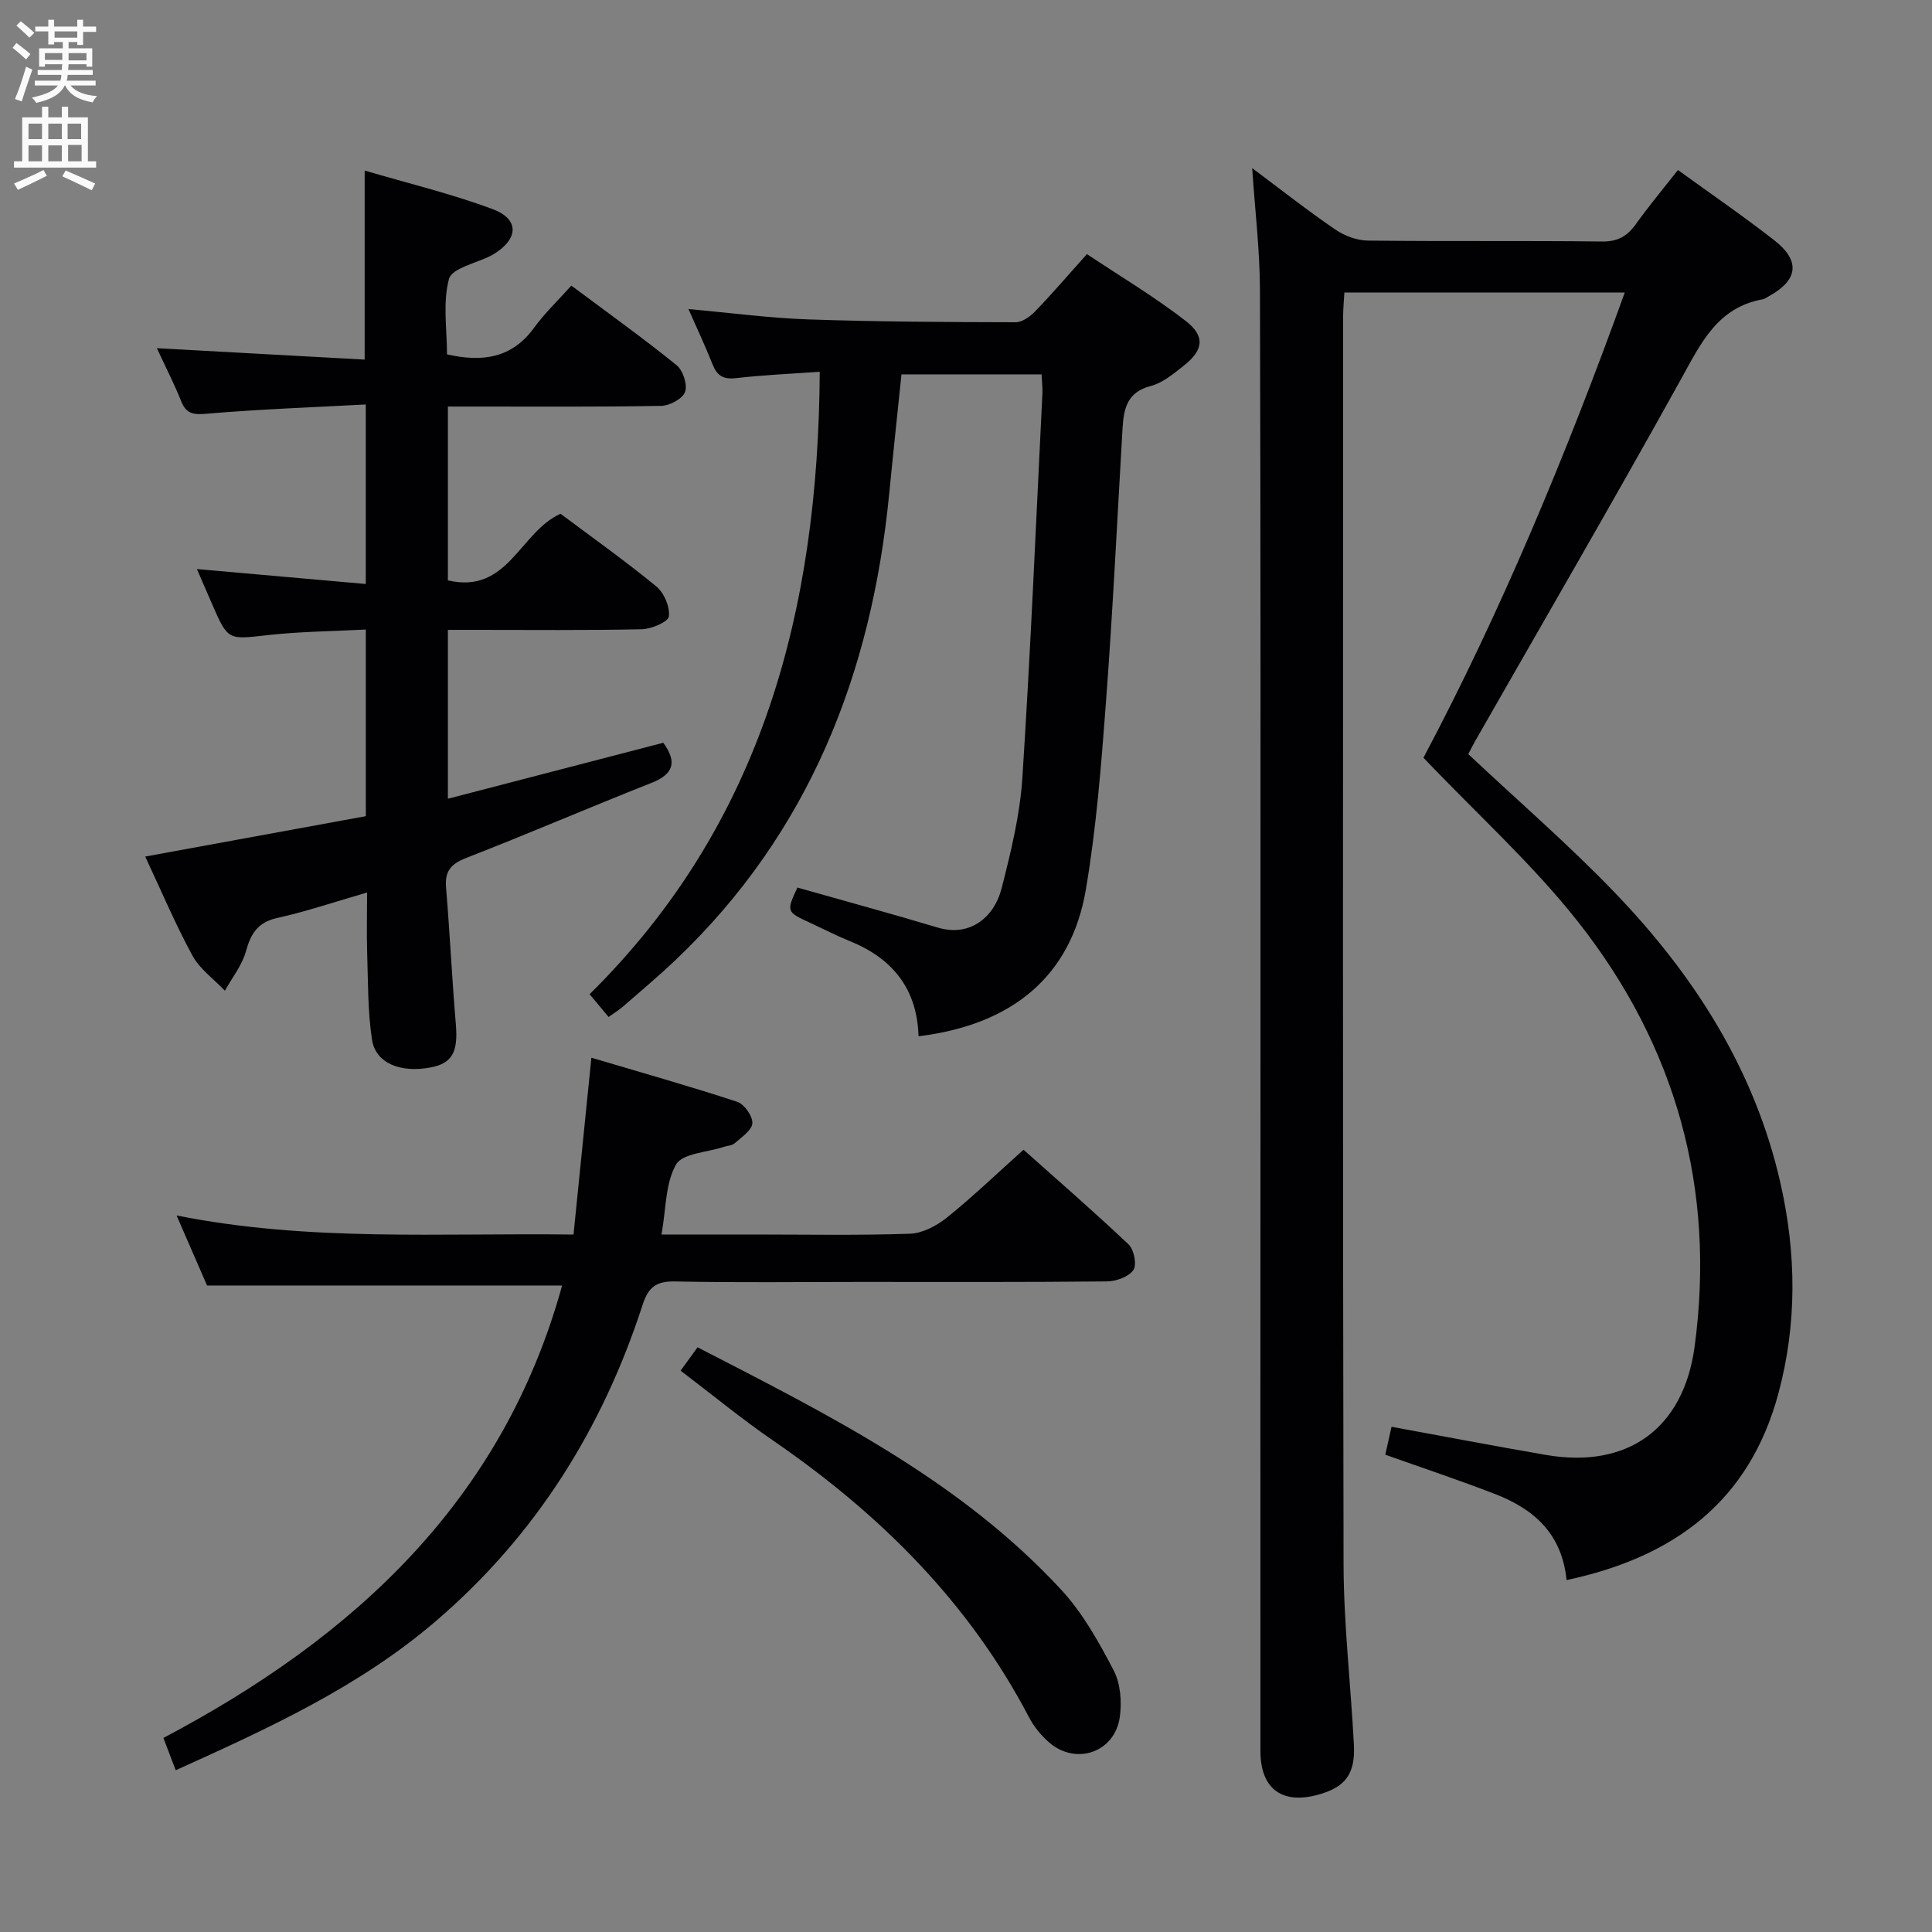 <svg enable-background="new 0 0 400 400" viewBox="0 0 400 400" xmlns="http://www.w3.org/2000/svg"><rect x="0" y="0" width="400" height="400" fill="#808080" stroke="none"/><g fill="#010104"><path d="m324.34 327.14c-.97-9.71-6.86-14.73-14.74-17.79-7.39-2.87-14.92-5.37-22.79-8.17.42-1.89.88-3.93 1.29-5.78 10.87 1.99 21.41 4.01 31.99 5.83 16.87 2.9 28.46-5.41 30.76-22.42 4.41-32.68-3.87-62.22-24.11-87.93-9.4-11.94-20.86-22.26-32.03-34 15.89-29.94 29.48-62.5 41.68-96.31-19.62 0-38.62 0-58.05 0-.09 1.62-.25 3.22-.26 4.83-.01 86.15-.1 172.31.09 258.46.03 12.45 1.49 24.89 2.14 37.34.31 6.06-1.73 8.75-7.21 10.32-7.6 2.17-12.13-1.09-12.14-8.97-.03-48.33.01-96.65.01-144.98 0-52.49.05-104.99-.11-157.48-.02-8.22-1.02-16.44-1.61-25.28 5.97 4.46 11.44 8.77 17.18 12.69 1.91 1.31 4.48 2.29 6.76 2.31 16.16.19 32.33 0 48.49.19 3.27.04 5.22-1.1 7.01-3.6 2.7-3.77 5.68-7.34 8.71-11.2 6.87 4.99 13.6 9.58 20 14.59 5.4 4.23 4.86 8.21-1.12 11.51-.44.24-.87.58-1.34.67-9.34 1.68-12.76 9.04-16.84 16.41-13.94 25.17-28.41 50.04-42.67 75.03-.56.99-1.07 2.01-1.44 2.72 10.26 9.64 20.73 18.69 30.28 28.62 16.49 17.15 29.08 36.77 34.39 60.37 3.26 14.48 3.42 28.98-.47 43.41-6.03 22.31-21.5 33.84-43.85 38.61z"/><path d="m76 184.78c-6.76 1.96-12.58 3.94-18.54 5.26-4.04.89-5.51 3.17-6.53 6.88-.8 2.91-2.86 5.48-4.37 8.2-2.28-2.41-5.19-4.47-6.72-7.28-3.56-6.54-6.46-13.44-9.78-20.5 15.35-2.81 30.44-5.57 45.68-8.36 0-12.95 0-25.4 0-38.64-6.8.36-13.57.4-20.26 1.15-8.29.93-8.26 1.19-11.6-6.49-.92-2.12-1.84-4.24-3.11-7.18 11.9 1.05 23.27 2.06 34.96 3.09 0-12.59 0-24.34 0-37.17-11.07.6-21.97.98-32.83 1.91-2.77.24-4.31.13-5.39-2.59-1.4-3.51-3.14-6.89-5.03-10.97 14.72.81 28.81 1.58 43.02 2.36 0-13.34 0-25.72 0-39.14 8.95 2.64 17.92 4.79 26.5 7.99 5.61 2.1 5.37 6.22.11 9.38-.14.09-.29.17-.44.24-3.04 1.57-8.11 2.6-8.71 4.82-1.33 4.93-.41 10.46-.41 15.63 7.42 1.68 13.46.75 18.01-5.49 2.24-3.07 5.03-5.73 7.73-8.75 7.81 5.83 14.96 10.95 21.78 16.47 1.33 1.07 2.3 4.03 1.77 5.53-.5 1.41-3.18 2.87-4.93 2.9-12.83.24-25.66.13-38.49.14-1.79 0-3.58 0-5.69 0v35.99c12.46 2.93 14.88-10.02 23.32-13.79 6.34 4.74 13.26 9.66 19.82 15.03 1.61 1.32 2.86 4.24 2.61 6.22-.15 1.14-3.6 2.61-5.59 2.66-11.49.25-22.99.13-34.49.13-1.78 0-3.57 0-5.67 0v34.96c15.05-3.91 29.84-7.75 44.6-11.59 2.95 4.08 2.08 6.52-2.5 8.33-12.81 5.06-25.47 10.52-38.31 15.52-3.16 1.23-4.45 2.71-4.17 6.12.79 9.44 1.23 18.91 2.03 28.35.48 5.67-.73 8.06-5.26 8.91-6.24 1.17-11.36-.89-12.1-5.76-.9-5.88-.8-11.91-1-17.88-.13-3.99-.02-7.97-.02-12.59z"/><path d="m190.17 214.55c-.27-9.75-5.32-16.09-14.19-19.69-2.77-1.12-5.43-2.49-8.14-3.75-5.05-2.33-5.05-2.34-2.75-7.35 9.72 2.76 19.42 5.39 29.04 8.28 6.77 2.03 11.73-2.21 13.23-8.07 1.92-7.53 3.81-15.22 4.31-22.93 1.72-26.53 2.83-53.1 4.15-79.65.06-1.15-.1-2.31-.18-3.88-9.63 0-19.16 0-29 0-.84 8.18-1.73 16.39-2.53 24.61-3.63 37.29-16.57 70.32-44.21 96.61-3.49 3.32-7.2 6.43-10.83 9.6-.85.74-1.83 1.34-3.07 2.22-1.27-1.53-2.39-2.87-3.93-4.71 35.85-35.38 47.34-79.7 47.65-128.87-5.9.42-11.65.66-17.35 1.32-2.68.31-3.94-.55-4.87-2.91-1.44-3.66-3.13-7.23-4.96-11.39 8.7.78 16.74 1.86 24.81 2.14 14.3.49 28.62.56 42.93.59 1.38 0 3.03-1.2 4.08-2.3 3.46-3.58 6.7-7.38 10.67-11.81 6.86 4.57 13.95 8.8 20.44 13.82 4.15 3.21 3.69 6.09-.48 9.36-2.08 1.63-4.3 3.5-6.75 4.13-4.97 1.29-5.6 4.8-5.84 8.92-1.09 18.75-2 37.52-3.4 56.25-.98 13.08-2 26.22-4.19 39.12-3.05 17.86-15.17 27.96-34.64 30.34z"/><path d="m118.74 255.6c1.24-12.32 2.41-23.87 3.7-36.61 10.16 3.02 20.24 5.86 30.18 9.12 1.47.48 3.23 2.97 3.15 4.44-.08 1.46-2.24 2.88-3.65 4.14-.56.5-1.56.52-2.34.78-3.4 1.13-8.49 1.31-9.81 3.63-2.23 3.9-2.06 9.17-3.01 14.49h18.94c10.83 0 21.67.21 32.49-.16 2.61-.09 5.53-1.64 7.65-3.34 5.32-4.27 10.25-9.02 15.87-14.05 6.56 5.85 14.31 12.57 21.76 19.61 1.12 1.06 1.73 4.22.99 5.29-.98 1.4-3.54 2.34-5.43 2.36-16.99.18-33.99.11-50.99.11-12.83 0-25.66.17-38.49-.1-3.85-.08-5.52 1.18-6.68 4.76-8.32 25.7-22.15 47.83-42.8 65.54-15.89 13.63-34.59 22.18-53.89 30.9-.83-2.19-1.57-4.12-2.55-6.69 39.34-20.75 70.24-49.01 82.55-93.67-24.36 0-48.54 0-73.51 0-1.73-3.98-3.82-8.79-6.31-14.5 27.51 5.49 54.55 3.58 82.18 3.95z"/><path d="m140.91 283.78c1.19-1.64 2.23-3.08 3.51-4.84 27.09 13.98 54.37 27.5 75.38 50.3 4.42 4.8 7.74 10.78 10.78 16.62 1.42 2.72 1.7 6.52 1.26 9.65-1.05 7.37-9.19 10.09-14.75 5.14-1.59-1.41-3.03-3.17-4.01-5.04-12.48-23.88-30.93-42.17-52.92-57.29-6.56-4.5-12.72-9.58-19.25-14.54z"/></g><path d="m2.6 9.9.8-1c.9.7 1.9 1.4 2.9 2.3l-.9 1.1c-1.1-1-2-1.8-2.8-2.4zm.5 10.6c.9-2.1 1.6-4.3 2.3-6.7.4.2.8.4 1.3.6-.7 2.1-1.5 4.3-2.2 6.6zm.3-15.2.9-.9c1 .8 2 1.6 2.8 2.4l-1 1c-.9-.9-1.8-1.7-2.7-2.5zm12.6-1.2h1.2v1.4h2.7v1.1h-2.7v2.7h-1.2v-.6h-1.8v1.3h4.9v3.8h-1.2v-.5h-3.7c0 .4-.1.9-.1 1.2h5.1v1h-5.2c0 .5-.1.9-.2 1.2h6v1h-5.2c1.1 1.3 2.9 2 5.5 2.2-.4.4-.7.8-.9 1.3-2.9-.5-4.8-1.6-5.7-3.5h-.1c-.8 1.7-2.7 2.9-5.9 3.6-.2-.4-.6-.8-.9-1.1 2.8-.6 4.6-1.4 5.4-2.5h-4.8v-1h5.3c.1-.3.2-.7.2-1.2h-4.9v-1h5c0-.4 0-.8.1-1.2h-3.6v.5h-1.2v-3.8h4.9v-1.3h-1.8v.5h-1.2v-2.7h-2.7v-1h2.7v-1.4h1.2v1.4h4.8zm-6.7 8.3h3.6c0-.4 0-.9 0-1.4h-3.6zm1.9-4.6h4.8v-1.3h-4.7v1.3zm6.7 3.2h-3.7v1.5h3.7z" fill="#fbfafa"/><path d="m8.7 22.1h1.3v2.2h2.8v-2.2h1.3v2.2h4.1v9.1h1.7v1.3h-17v-1.3h1.7v-9.1h4.1zm.3 13.1.7 1.2c-1.8.9-3.8 1.9-6 2.9-.2-.4-.5-.8-.8-1.3 2.3-1 4.4-1.9 6.1-2.8zm-3.1-6.4h2.8v-3.2h-2.8zm0 4.6h2.8v-3.3h-2.8zm4.1-4.6h2.8v-3.2h-2.8zm0 4.6h2.8v-3.3h-2.8zm3.6 1.9c2.1.9 4.1 1.8 6.1 2.7l-.7 1.4c-2.2-1.1-4.2-2-6.1-2.9zm3.2-9.7h-2.8v3.2h2.8zm-2.7 7.8h2.8v-3.4h-2.8z" fill="#fbfafa"/></svg>